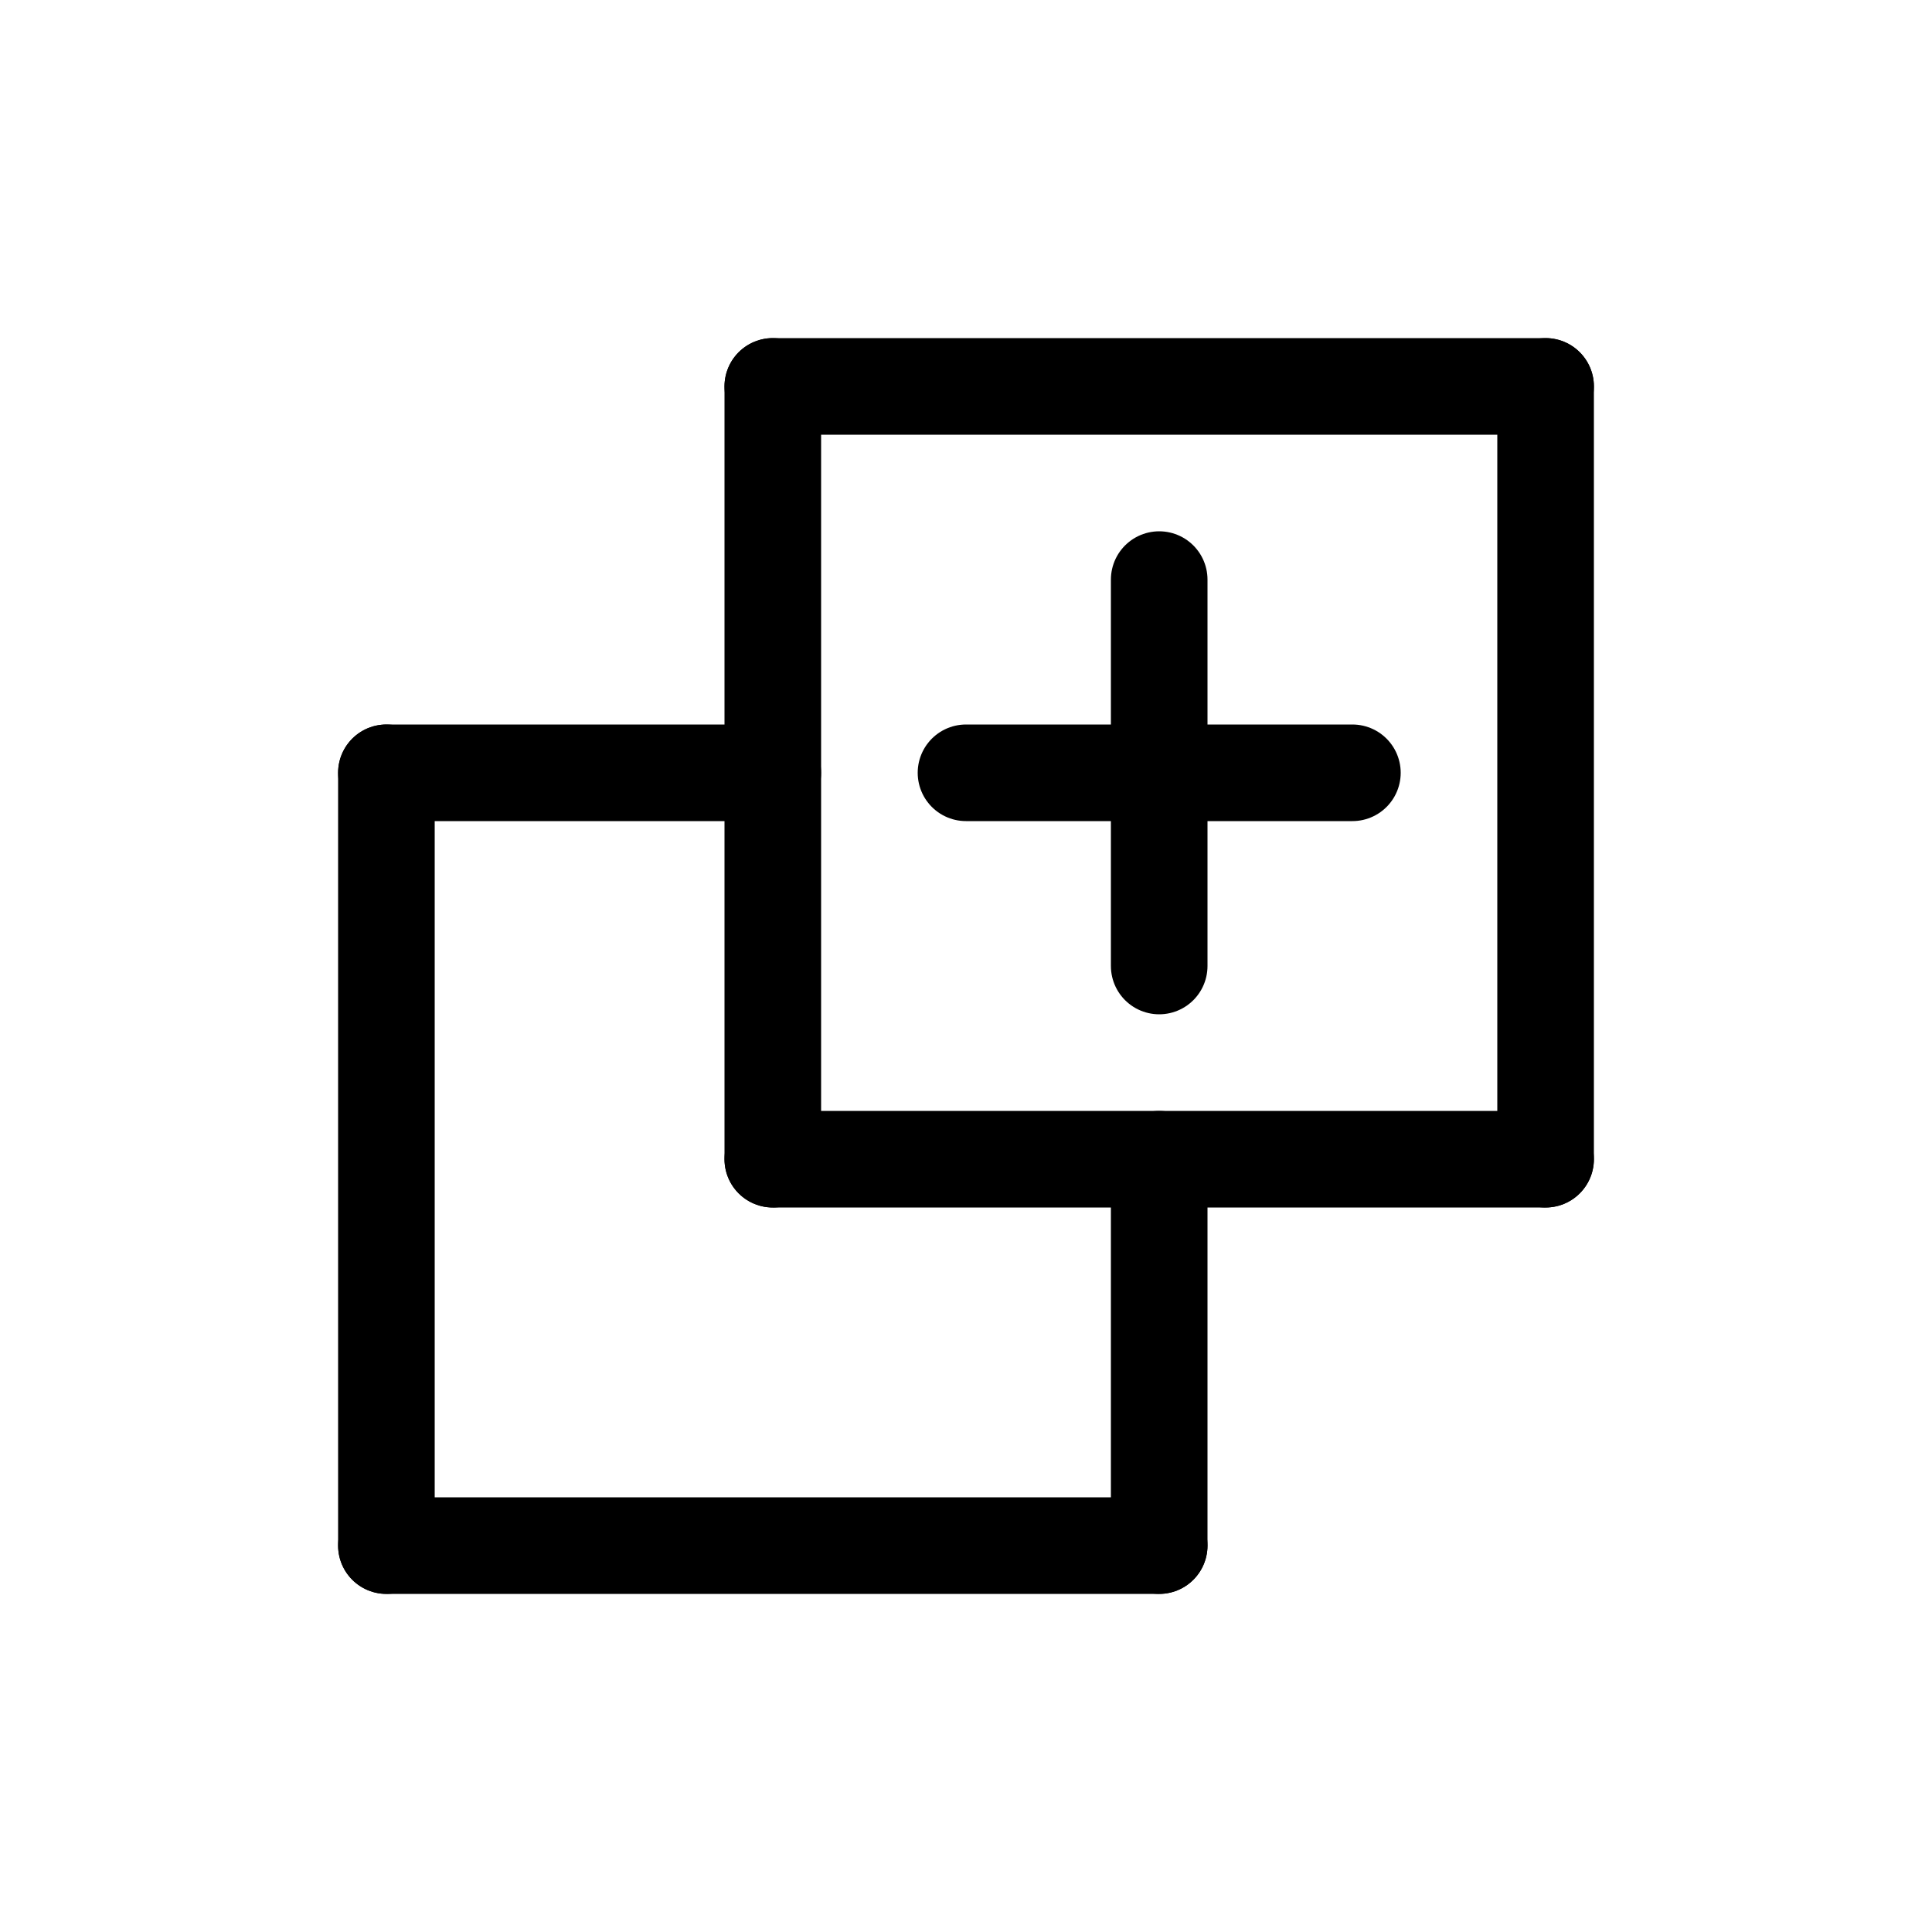 <svg id="Set_4" data-name="Set 4" xmlns="http://www.w3.org/2000/svg" viewBox="0 0 10 10"><defs><style>.cls-1{fill:none;stroke:#000;stroke-linecap:round;stroke-linejoin:round;stroke-width:0.5px;}</style></defs><title>Set_4</title><line class="cls-1" x1="6" y1="3" x2="6" y2="5"/><line class="cls-1" x1="7" y1="4" x2="5" y2="4"/><line class="cls-1" x1="8" y1="2" x2="4" y2="2"/><line class="cls-1" x1="8" y1="2" x2="8" y2="6"/><line class="cls-1" x1="8" y1="6" x2="4" y2="6"/><line class="cls-1" x1="4" y1="2" x2="4" y2="6"/><line class="cls-1" x1="6" y1="6" x2="6" y2="8"/><line class="cls-1" x1="6" y1="8" x2="2" y2="8"/><line class="cls-1" x1="2" y1="8" x2="2" y2="4"/><line class="cls-1" x1="2" y1="4" x2="4" y2="4"/></svg>